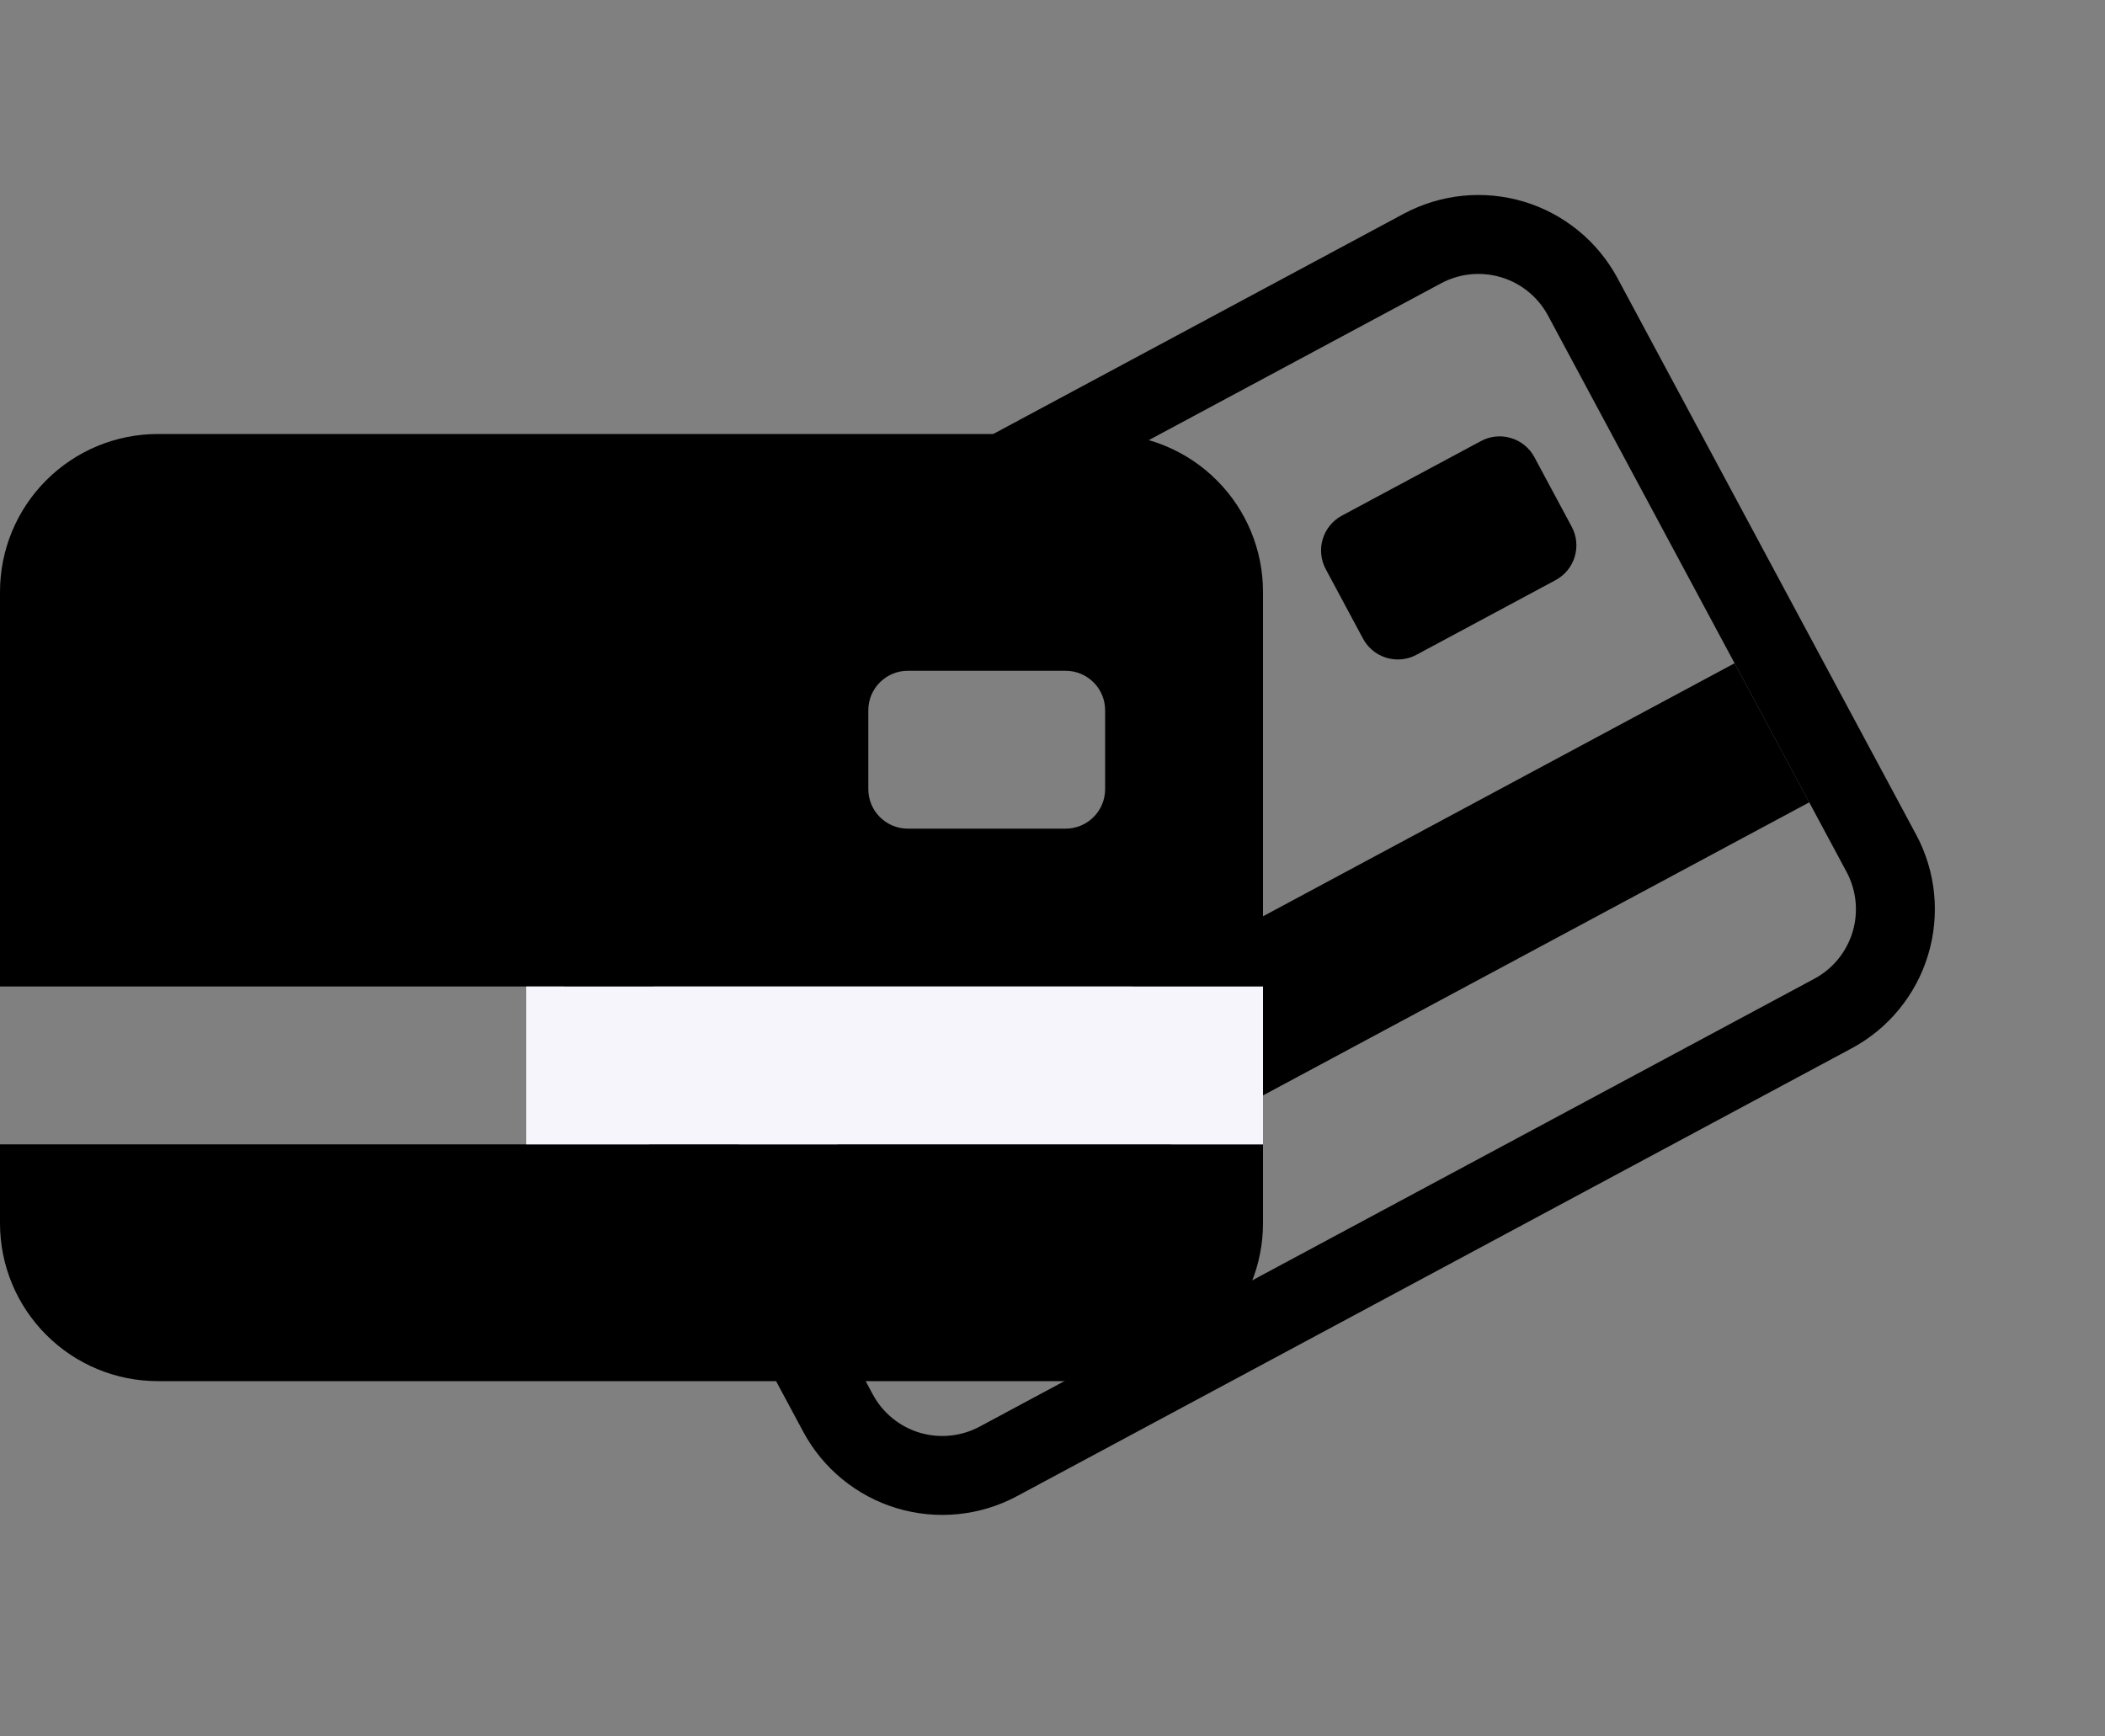 <svg width="40" height="33" viewBox="0 0 40 33" fill="none" xmlns="http://www.w3.org/2000/svg">
<rect x="0" y="0" width="40" height="33" fill="#808080" stroke="none"/>
<g clip-path="url(#clip0)">
<path fill-rule="evenodd" clip-rule="evenodd" d="M27.384 5.384L11.523 13.895C11.173 14.083 10.911 14.403 10.796 14.784C10.681 15.164 10.723 15.575 10.911 15.926L16.585 26.5C16.773 26.85 17.092 27.112 17.473 27.227C17.854 27.341 18.265 27.3 18.616 27.112L34.476 18.601C34.827 18.413 35.088 18.093 35.203 17.713C35.318 17.332 35.277 16.921 35.089 16.57L29.415 5.996C29.227 5.646 28.907 5.384 28.526 5.27C28.145 5.155 27.734 5.196 27.384 5.384ZM10.814 12.573C10.113 12.949 9.59 13.589 9.36 14.351C9.13 15.112 9.213 15.934 9.589 16.635L15.263 27.209C15.639 27.91 16.278 28.433 17.04 28.663C17.802 28.892 18.624 28.81 19.325 28.434L35.186 19.923C35.887 19.547 36.41 18.907 36.639 18.146C36.869 17.384 36.787 16.562 36.411 15.861L30.737 5.287C30.36 4.586 29.721 4.063 28.959 3.833C28.198 3.604 27.376 3.686 26.675 4.062L10.814 12.573Z" fill="black"/>
<path d="M25.192 10.816C25.098 10.641 25.077 10.435 25.135 10.245C25.192 10.054 25.323 9.894 25.498 9.8L28.142 8.382C28.317 8.288 28.522 8.267 28.713 8.325C28.903 8.382 29.063 8.513 29.157 8.688L29.866 10.01C29.96 10.185 29.981 10.391 29.923 10.581C29.866 10.771 29.735 10.931 29.56 11.025L26.916 12.444C26.741 12.538 26.536 12.559 26.345 12.501C26.155 12.444 25.995 12.313 25.901 12.138L25.192 10.816ZM14.457 22.535L32.961 12.605L34.38 15.248L15.875 25.178L14.457 22.535Z" fill="black"/>
</g>
<path fill-rule="evenodd" clip-rule="evenodd" d="M0 11.248C0 10.452 0.316 9.689 0.879 9.127C1.441 8.564 2.204 8.248 3 8.248H21C21.796 8.248 22.559 8.564 23.121 9.127C23.684 9.689 24 10.452 24 11.248V18.748H0V11.248ZM17.25 12.748C17.051 12.748 16.86 12.827 16.72 12.968C16.579 13.108 16.5 13.299 16.5 13.498V14.998C16.5 15.197 16.579 15.388 16.72 15.528C16.86 15.669 17.051 15.748 17.25 15.748H20.25C20.449 15.748 20.64 15.669 20.78 15.528C20.921 15.388 21 15.197 21 14.998V13.498C21 13.299 20.921 13.108 20.78 12.968C20.64 12.827 20.449 12.748 20.25 12.748H17.25Z" fill="black"/>
<path d="M0 21.748V23.248C0 24.044 0.316 24.807 0.879 25.369C1.441 25.932 2.204 26.248 3 26.248H21C21.796 26.248 22.559 25.932 23.121 25.369C23.684 24.807 24 24.044 24 23.248V21.748H0Z" fill="black"/>
<rect x="10" y="18.748" width="14" height="3" fill="#F5F5FB"/>
<defs>
<clipPath id="clip0">
<rect width="24" height="24" fill="white" transform="translate(6.752 11.348) rotate(-28.218)"/>
</clipPath>
</defs>
</svg>
